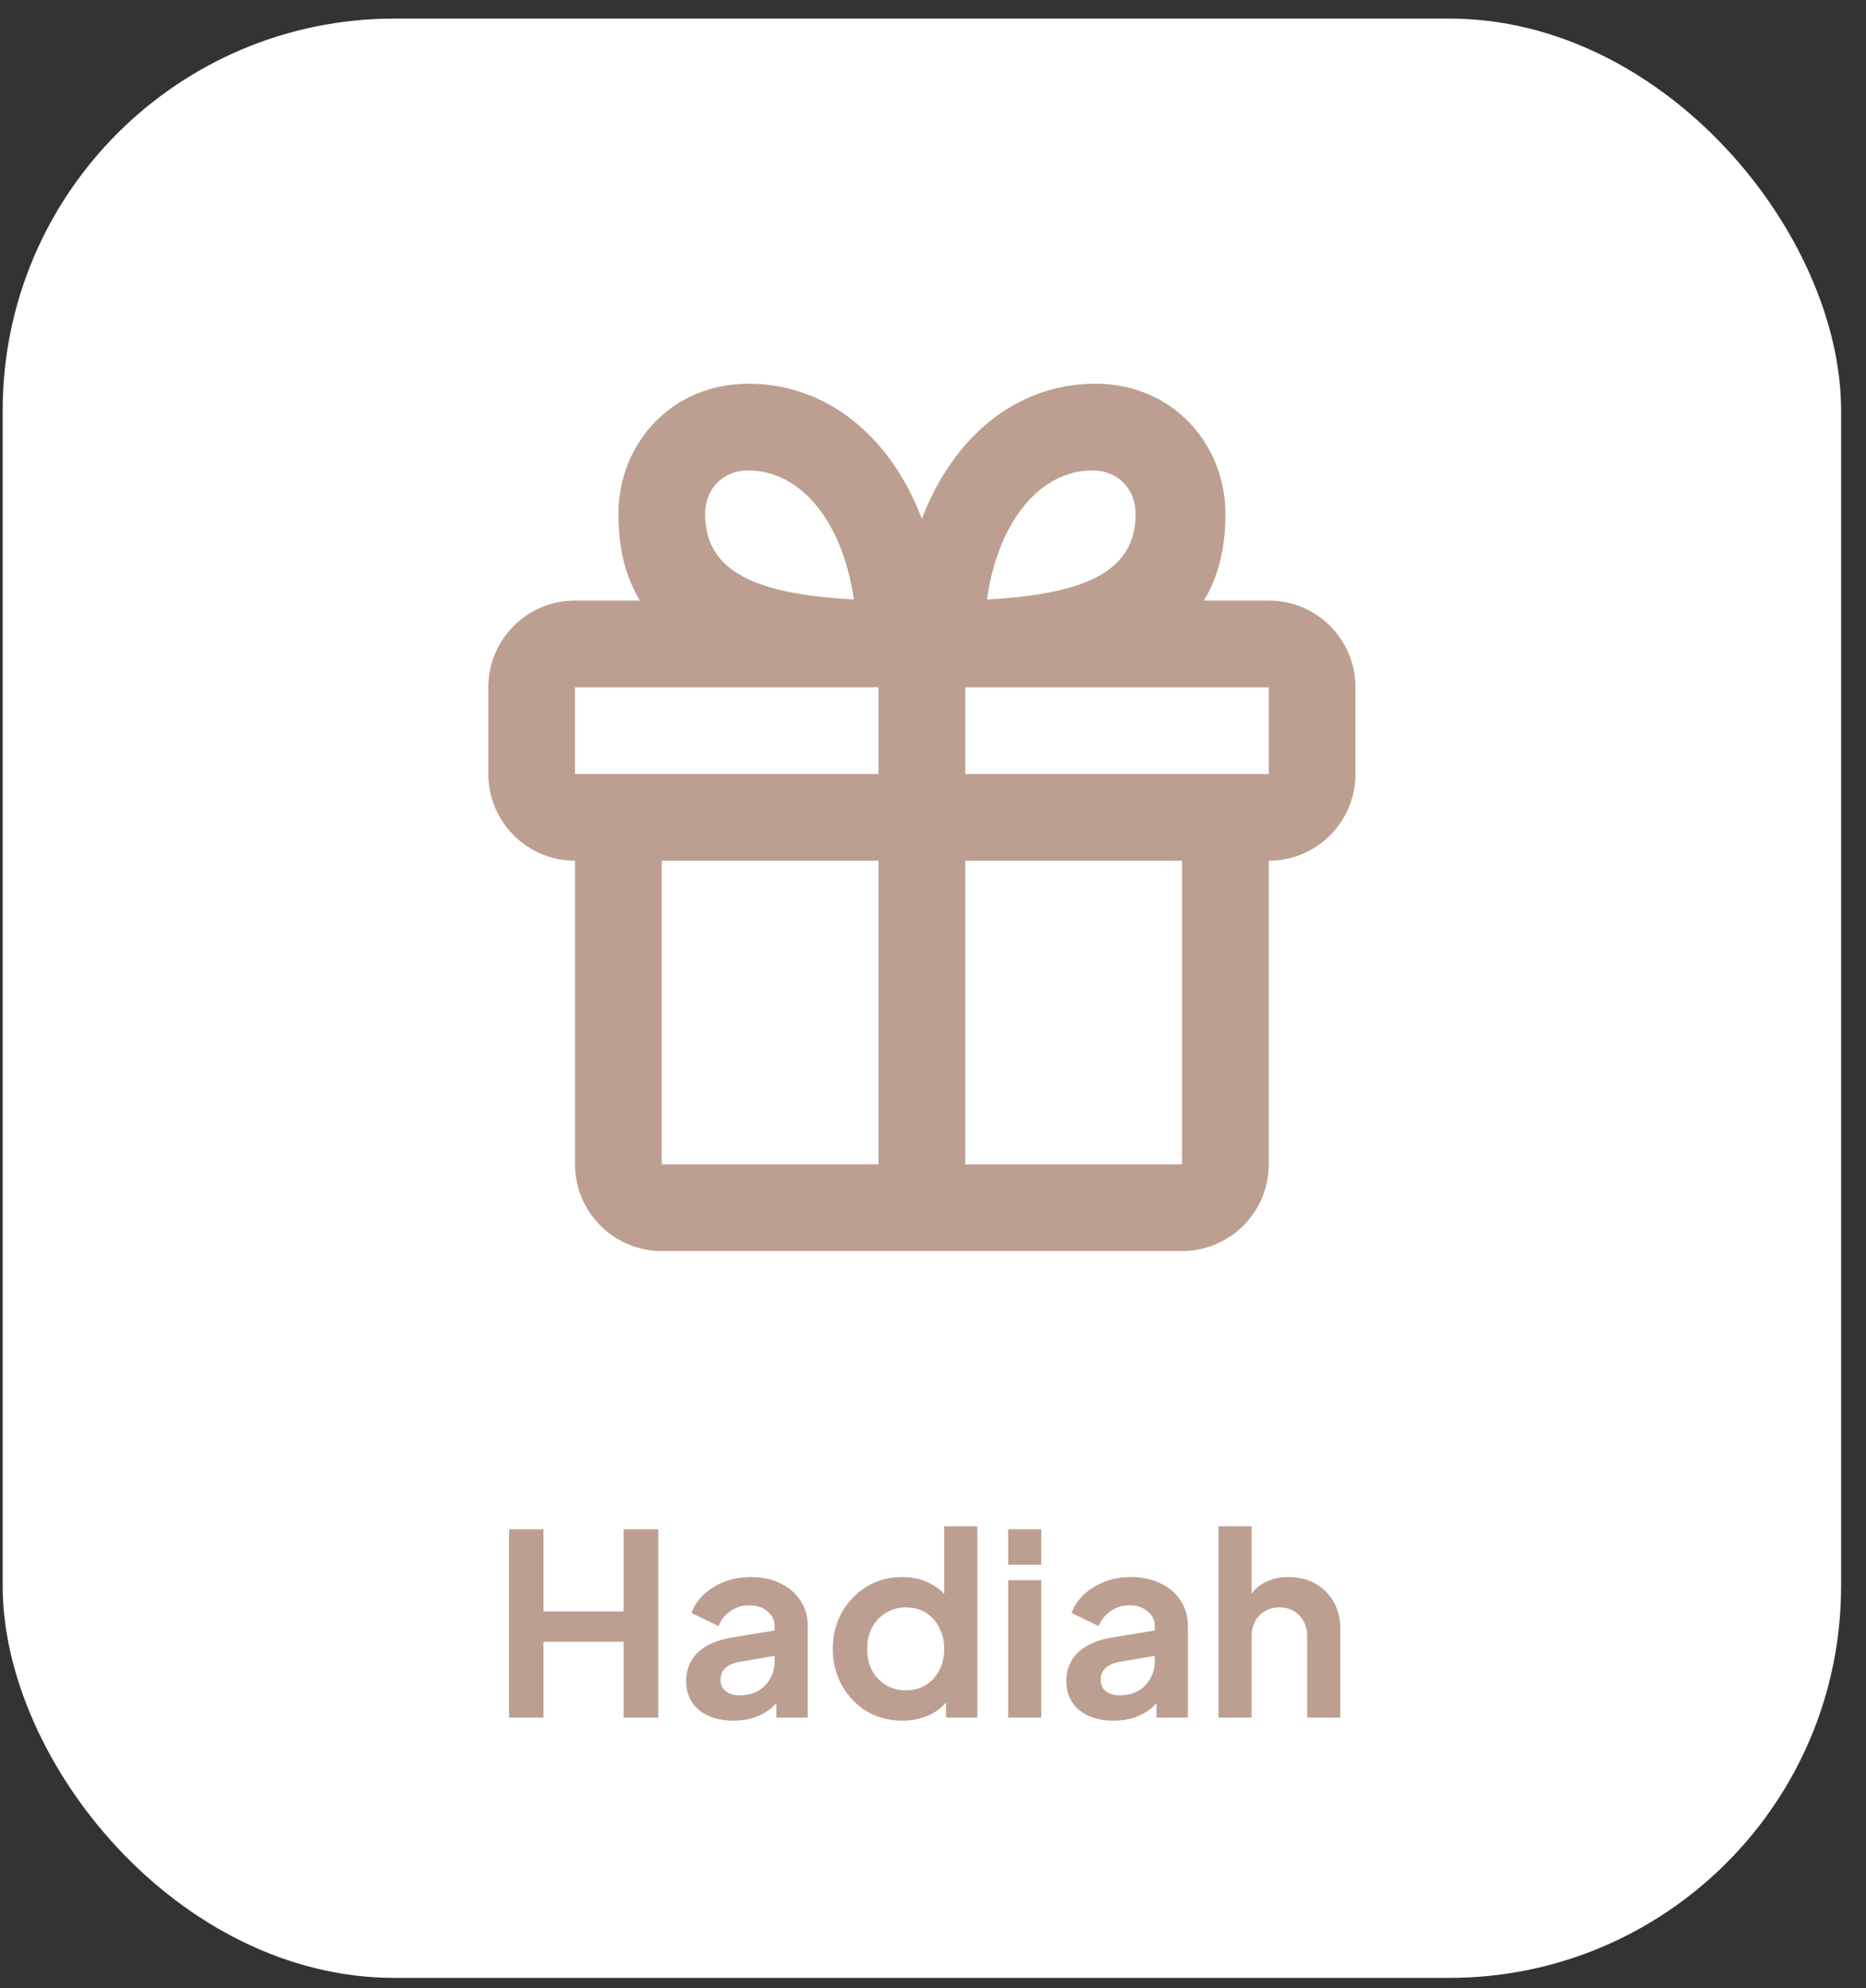 <svg width="46" height="49" viewBox="0 0 46 49" fill="none" xmlns="http://www.w3.org/2000/svg">
<rect x="0" y="0" width="46" height="49" fill="#333333" stroke="none"/>
<rect x="0.066" y="0.458" width="45.32" height="48.292" rx="9.658" fill="white"/>
<path fill-rule="evenodd" clip-rule="evenodd" d="M15.776 14.802C15.425 14.229 15.244 13.523 15.244 12.665C15.244 10.973 16.517 9.458 18.451 9.458C20.388 9.458 21.95 10.755 22.726 12.786C23.503 10.755 25.065 9.458 27.002 9.458C28.936 9.458 30.209 10.973 30.209 12.665C30.209 13.523 30.028 14.229 29.677 14.802H31.277C32.458 14.802 33.415 15.759 33.415 16.94V19.078C33.415 20.258 32.458 21.215 31.277 21.215V28.698C31.277 29.878 30.32 30.835 29.14 30.835H16.313C15.133 30.835 14.175 29.878 14.175 28.698V21.215C12.995 21.215 12.038 20.258 12.038 19.078V16.94C12.038 15.759 12.995 14.802 14.175 14.802H15.776ZM21.657 16.94H14.175V19.078H21.657V16.94ZM23.795 19.078H31.277V16.94H23.795V19.078ZM21.657 28.698V21.215H16.313V28.698H21.657ZM23.795 28.698H29.14V21.215H23.795V28.698ZM18.451 11.596C17.788 11.596 17.382 12.079 17.382 12.665C17.382 14.004 18.469 14.641 21.048 14.775C20.761 12.784 19.693 11.596 18.451 11.596ZM26.926 11.596C25.684 11.596 24.616 12.784 24.33 14.775C26.908 14.641 27.995 14.004 27.995 12.665C27.995 12.079 27.59 11.596 26.926 11.596Z" fill="#BD9F91"/>
<path d="M12.55 42.335V37.693H13.398V39.718H15.373V37.693H16.227V42.335H15.373V40.465H13.398V42.335H12.55ZM18.08 42.41C17.843 42.41 17.637 42.37 17.463 42.291C17.288 42.212 17.154 42.1 17.058 41.955C16.962 41.805 16.915 41.633 16.915 41.438C16.915 41.251 16.956 41.084 17.039 40.939C17.122 40.789 17.251 40.665 17.426 40.565C17.6 40.465 17.82 40.395 18.086 40.353L19.195 40.172V40.796L18.242 40.958C18.08 40.987 17.959 41.039 17.881 41.113C17.802 41.188 17.762 41.286 17.762 41.406C17.762 41.523 17.806 41.616 17.893 41.687C17.984 41.753 18.096 41.786 18.229 41.786C18.4 41.786 18.549 41.751 18.678 41.681C18.811 41.606 18.913 41.504 18.983 41.375C19.058 41.246 19.096 41.105 19.096 40.951V40.079C19.096 39.934 19.037 39.813 18.921 39.718C18.809 39.618 18.659 39.568 18.473 39.568C18.298 39.568 18.142 39.616 18.005 39.711C17.872 39.803 17.775 39.925 17.712 40.079L17.046 39.755C17.112 39.576 17.216 39.423 17.357 39.294C17.503 39.161 17.673 39.057 17.868 38.982C18.063 38.908 18.275 38.87 18.504 38.87C18.782 38.87 19.027 38.922 19.239 39.026C19.451 39.126 19.615 39.267 19.731 39.45C19.852 39.628 19.912 39.838 19.912 40.079V42.335H19.139V41.755L19.314 41.743C19.226 41.888 19.123 42.011 19.002 42.11C18.882 42.206 18.744 42.281 18.591 42.335C18.437 42.385 18.267 42.41 18.08 42.41ZM22.243 42.41C21.915 42.41 21.622 42.333 21.364 42.179C21.107 42.021 20.903 41.807 20.753 41.537C20.604 41.267 20.529 40.968 20.529 40.64C20.529 40.308 20.604 40.008 20.753 39.743C20.903 39.477 21.107 39.265 21.364 39.107C21.626 38.949 21.917 38.87 22.236 38.87C22.494 38.87 22.723 38.922 22.922 39.026C23.125 39.126 23.285 39.267 23.402 39.45L23.277 39.618V37.618H24.093V42.335H23.321V41.681L23.408 41.843C23.292 42.025 23.13 42.166 22.922 42.266C22.714 42.362 22.488 42.41 22.243 42.41ZM22.33 41.662C22.517 41.662 22.681 41.618 22.822 41.531C22.963 41.444 23.074 41.323 23.152 41.169C23.236 41.016 23.277 40.839 23.277 40.64C23.277 40.445 23.236 40.27 23.152 40.117C23.074 39.959 22.963 39.836 22.822 39.749C22.681 39.662 22.517 39.618 22.33 39.618C22.147 39.618 21.983 39.664 21.838 39.755C21.692 39.842 21.578 39.963 21.495 40.117C21.416 40.266 21.377 40.441 21.377 40.64C21.377 40.839 21.416 41.016 21.495 41.169C21.578 41.323 21.692 41.444 21.838 41.531C21.983 41.618 22.147 41.662 22.33 41.662ZM24.853 42.335V38.945H25.669V42.335H24.853ZM24.853 38.565V37.693H25.669V38.565H24.853ZM27.451 42.41C27.214 42.41 27.009 42.37 26.834 42.291C26.66 42.212 26.525 42.1 26.429 41.955C26.334 41.805 26.286 41.633 26.286 41.438C26.286 41.251 26.327 41.084 26.41 40.939C26.493 40.789 26.622 40.665 26.797 40.565C26.971 40.465 27.191 40.395 27.457 40.353L28.566 40.172V40.796L27.613 40.958C27.451 40.987 27.331 41.039 27.252 41.113C27.173 41.188 27.133 41.286 27.133 41.406C27.133 41.523 27.177 41.616 27.264 41.687C27.355 41.753 27.468 41.786 27.601 41.786C27.771 41.786 27.92 41.751 28.049 41.681C28.182 41.606 28.284 41.504 28.354 41.375C28.429 41.246 28.467 41.105 28.467 40.951V40.079C28.467 39.934 28.408 39.813 28.292 39.718C28.18 39.618 28.03 39.568 27.843 39.568C27.669 39.568 27.513 39.616 27.376 39.711C27.243 39.803 27.146 39.925 27.083 40.079L26.417 39.755C26.483 39.576 26.587 39.423 26.728 39.294C26.873 39.161 27.044 39.057 27.239 38.982C27.434 38.908 27.646 38.87 27.875 38.87C28.153 38.87 28.398 38.922 28.61 39.026C28.822 39.126 28.986 39.267 29.102 39.45C29.223 39.628 29.283 39.838 29.283 40.079V42.335H28.51V41.755L28.685 41.743C28.597 41.888 28.494 42.011 28.373 42.11C28.253 42.206 28.116 42.281 27.962 42.335C27.808 42.385 27.638 42.41 27.451 42.41ZM30.037 42.335V37.618H30.854V39.612L30.741 39.493C30.82 39.29 30.949 39.136 31.128 39.032C31.311 38.924 31.522 38.87 31.763 38.87C32.013 38.87 32.233 38.924 32.424 39.032C32.619 39.14 32.771 39.292 32.879 39.487C32.987 39.678 33.041 39.901 33.041 40.154V42.335H32.224V40.347C32.224 40.197 32.195 40.069 32.137 39.961C32.079 39.853 31.998 39.77 31.894 39.711C31.794 39.649 31.676 39.618 31.539 39.618C31.406 39.618 31.288 39.649 31.184 39.711C31.08 39.77 30.999 39.853 30.941 39.961C30.883 40.069 30.854 40.197 30.854 40.347V42.335H30.037Z" fill="#BD9F91"/>
</svg>
